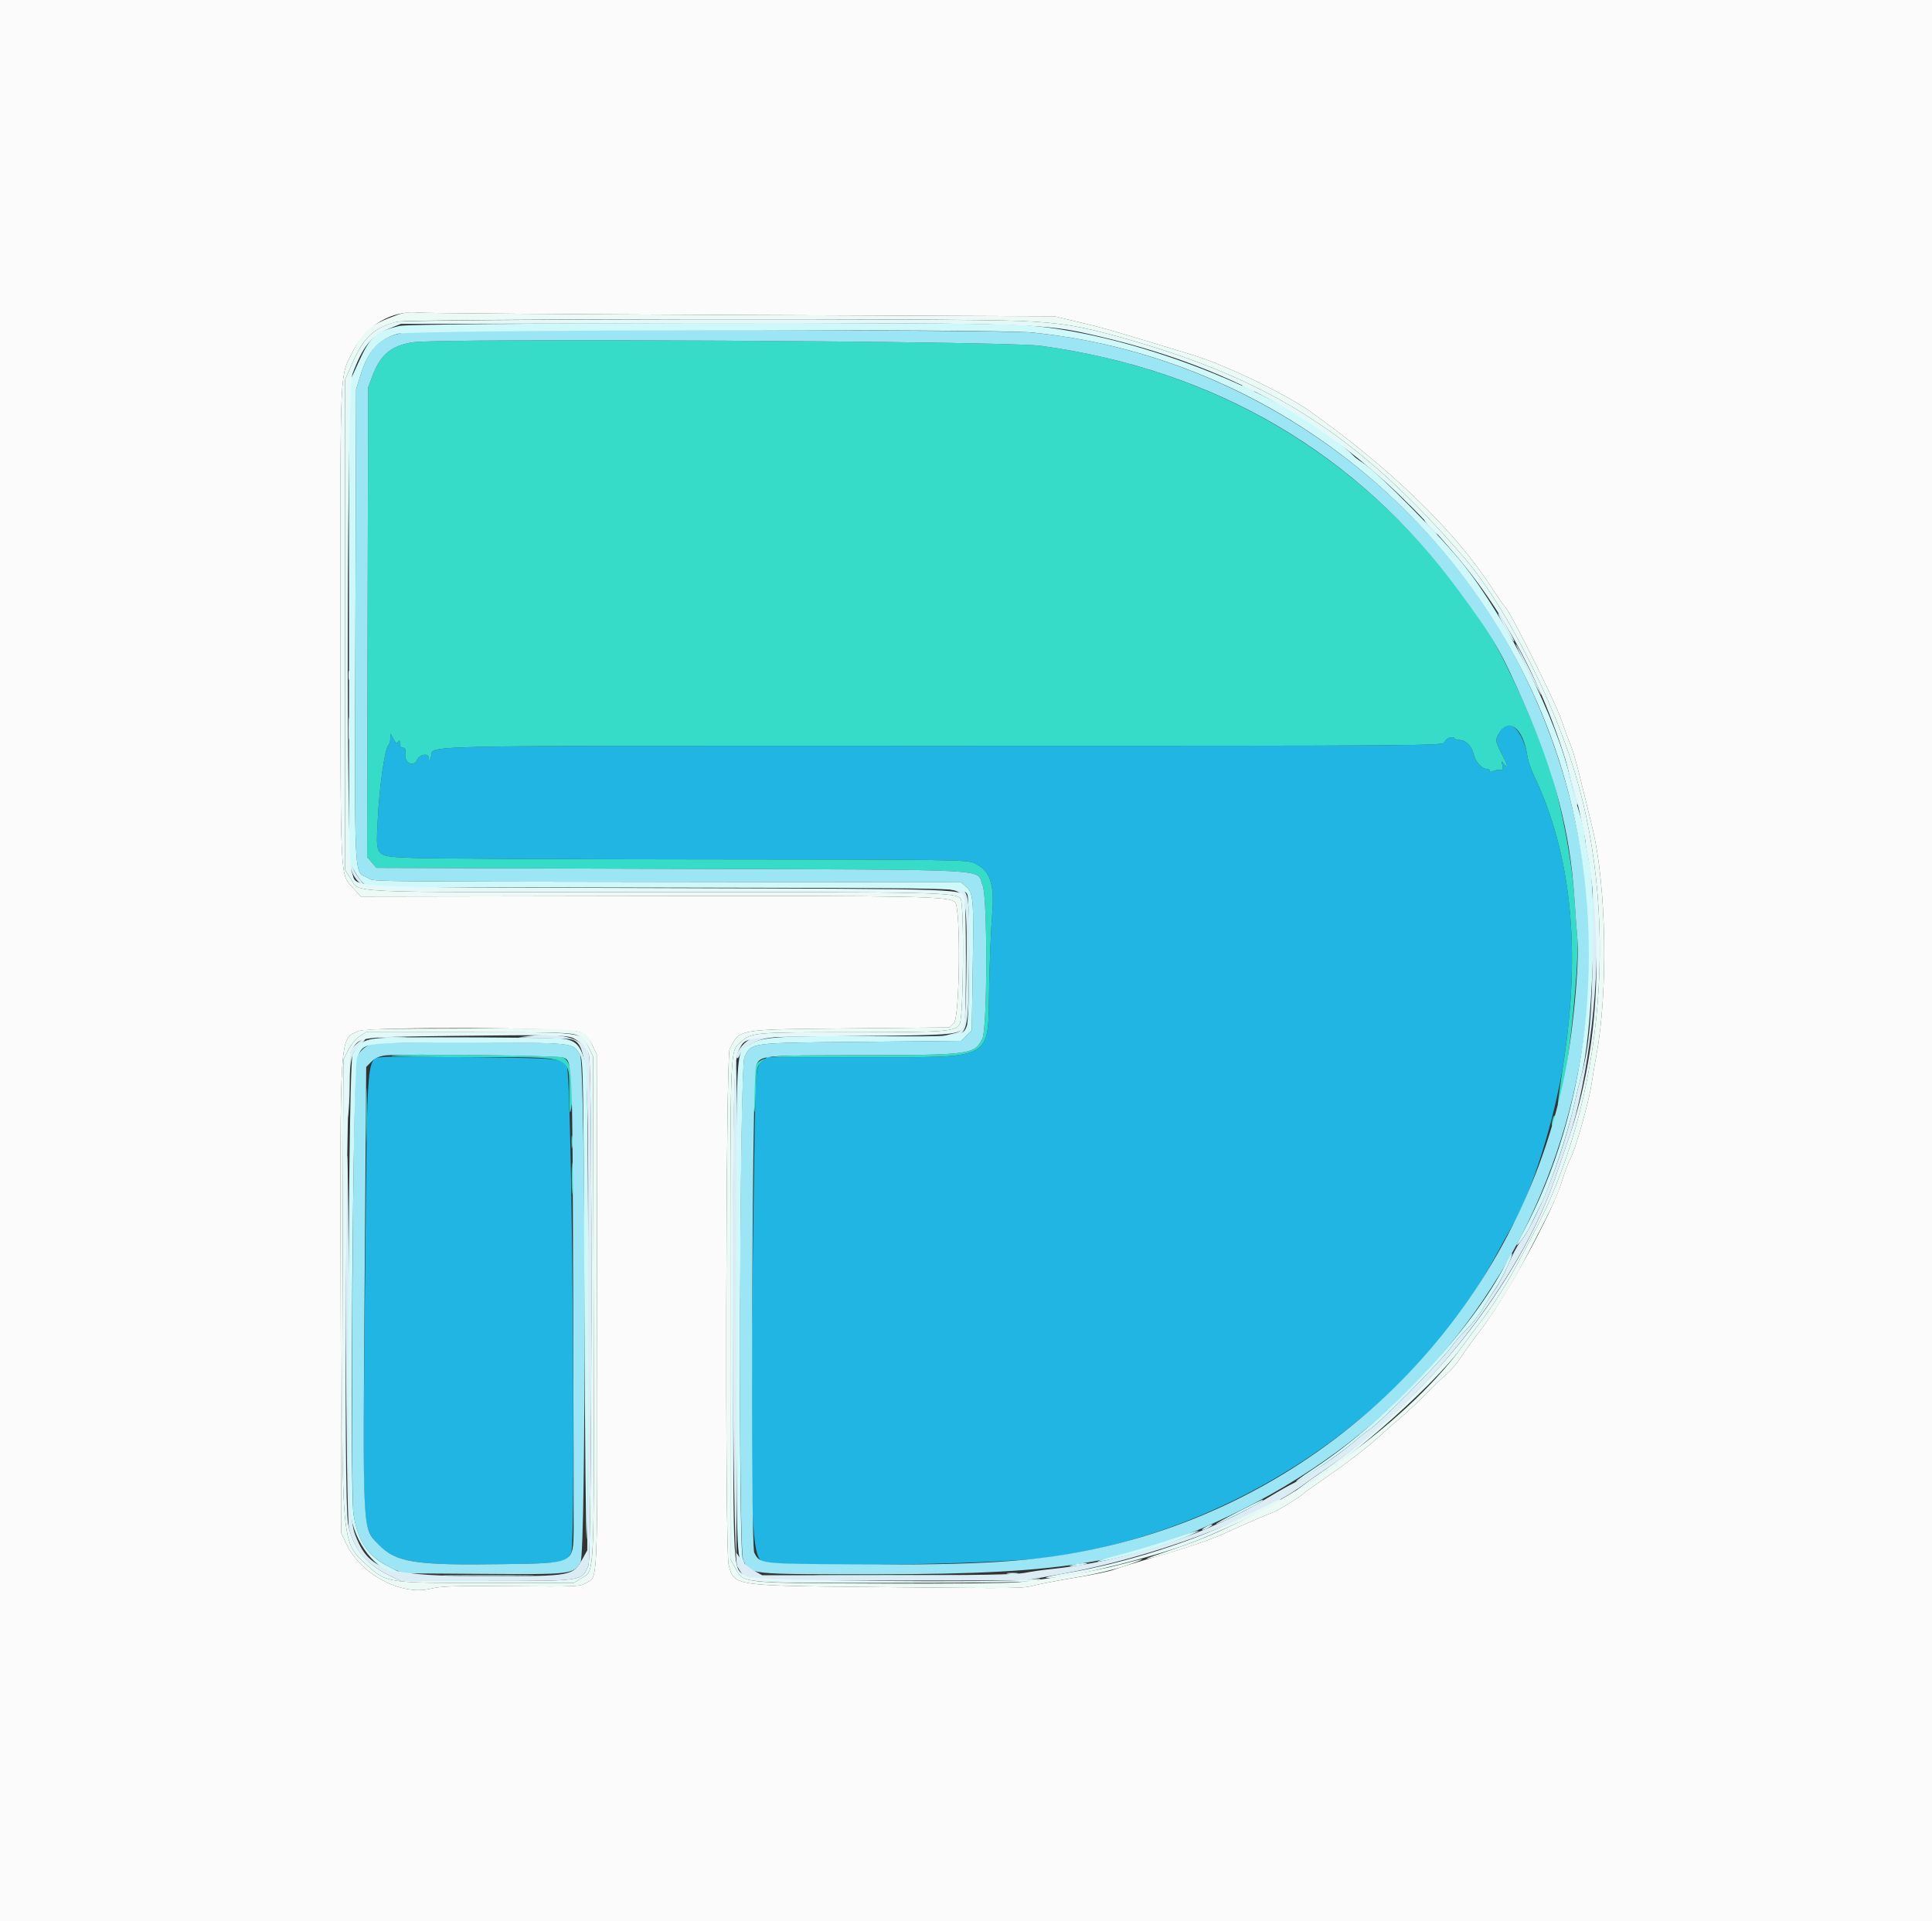 <svg id="svg" version="1.1" xmlns="http://www.w3.org/2000/svg" xmlns:xlink="http://www.w3.org/1999/xlink" width="400" height="397.778" viewBox="0, 0, 400,397.778"><rect x="0" y="0" width="400" height="397.778" fill="#333333" stroke="none"/><g id="svgg"><path id="path0" d="M311.595 150.187 C 311.250 150.440,310.656 151.251,310.274 151.990 C 309.524 153.440,309.498 153.328,311.503 157.275 C 312.218 158.683,312.164 159.199,311.404 158.209 C 310.816 157.443,310.803 157.453,311.054 158.477 C 311.271 159.362,311.191 159.522,310.583 159.425 C 310.180 159.360,309.537 159.469,309.154 159.668 C 308.707 159.899,308.458 159.880,308.458 159.616 C 308.458 159.389,308.144 159.201,307.761 159.197 C 306.785 159.187,305.431 157.644,305.108 156.172 C 304.752 154.550,303.493 153.234,302.297 153.234 C 301.771 153.234,301.240 153.072,301.118 152.873 C 300.760 152.295,299.352 152.852,299.091 153.675 C 298.857 154.411,296.526 154.428,194.981 154.428 C 79.835 154.428,90.251 154.192,89.199 156.827 C 88.841 157.726,88.804 157.738,88.781 156.971 C 88.747 155.827,86.865 156.164,86.295 157.415 C 85.600 158.940,83.703 157.944,83.911 156.164 C 84.031 155.135,83.919 154.826,83.427 154.826 C 83.029 154.826,82.784 154.486,82.780 153.930 C 82.775 153.260,82.686 153.174,82.424 153.588 C 82.152 154.017,81.934 153.883,81.451 152.991 L 80.828 151.841 80.812 152.856 C 80.803 153.414,80.638 154.041,80.444 154.249 C 79.631 155.124,78.528 162.883,78.185 170.149 C 77.831 177.640,77.496 177.303,85.629 177.647 C 88.991 177.790,116.114 177.922,145.902 177.942 C 197.153 177.975,200.149 178.016,201.663 178.693 C 205.002 180.189,205.968 182.988,205.400 189.531 C 205.186 192.006,204.915 198.576,204.799 204.133 C 204.469 219.934,206.348 218.882,178.430 218.896 L 158.850 218.905 157.775 219.830 C 156.391 221.021,156.435 220.290,156.017 249.154 C 155.133 310.268,155.401 321.949,157.716 323.272 C 159.996 324.575,205.149 324.021,216.434 322.551 C 255.475 317.467,292.321 292.639,309.943 259.541 C 310.945 257.659,312.348 255.134,313.060 253.930 C 317.097 247.107,321.931 231.674,323.738 219.843 C 327.360 196.119,325.282 176.504,317.421 160.199 C 316.893 159.104,316.344 157.403,316.201 156.418 C 315.632 152.501,313.104 149.082,311.595 150.187 M79.767 218.821 C 75.745 219.429,76.094 215.576,75.581 264.954 C 75.034 317.621,74.966 316.259,78.326 319.736 C 82.013 323.552,85.705 324.137,104.359 323.865 C 116.642 323.686,117.133 323.602,118.259 321.499 C 119.260 319.629,118.406 222.751,117.372 220.819 C 116.490 219.171,115.888 219.112,97.876 218.905 C 88.335 218.796,80.186 218.758,79.767 218.821 " stroke="none" fill="#20b5e2" fill-rule="evenodd"></path><path id="path1" d="M85.505 70.867 C 81.027 71.542,78.782 73.403,77.115 77.824 L 76.219 80.199 76.112 128.825 L 76.005 177.450 76.973 178.576 L 77.941 179.701 139.187 179.900 C 208.378 180.125,201.874 179.779,203.443 183.326 C 204.484 185.681,204.433 213.052,203.383 215.089 C 201.697 218.360,200.985 218.455,177.990 218.484 C 154.518 218.513,156.020 217.989,156.020 226.155 C 156.020 231.925,156.306 231.549,156.501 225.522 C 156.649 220.940,156.687 220.766,157.752 219.850 L 158.850 218.905 178.430 218.896 C 206.348 218.882,204.469 219.934,204.799 204.133 C 204.915 198.576,205.186 192.006,205.400 189.531 C 205.968 182.988,205.002 180.189,201.663 178.693 C 200.149 178.016,197.153 177.975,145.902 177.942 C 116.114 177.922,88.991 177.790,85.629 177.647 C 77.496 177.303,77.831 177.640,78.185 170.149 C 78.528 162.883,79.631 155.124,80.444 154.249 C 80.638 154.041,80.803 153.414,80.812 152.856 L 80.828 151.841 81.451 152.991 C 81.934 153.883,82.152 154.017,82.424 153.588 C 82.686 153.174,82.775 153.260,82.780 153.930 C 82.784 154.486,83.029 154.826,83.427 154.826 C 83.919 154.826,84.031 155.135,83.911 156.164 C 83.703 157.944,85.600 158.940,86.295 157.415 C 86.865 156.164,88.747 155.827,88.781 156.971 C 88.804 157.738,88.841 157.726,89.199 156.827 C 90.251 154.192,79.835 154.428,194.981 154.428 C 296.526 154.428,298.857 154.411,299.091 153.675 C 299.352 152.852,300.760 152.295,301.118 152.873 C 301.240 153.072,301.771 153.234,302.297 153.234 C 303.493 153.234,304.752 154.550,305.108 156.172 C 305.431 157.644,306.785 159.187,307.761 159.197 C 308.144 159.201,308.458 159.389,308.458 159.616 C 308.458 159.880,308.707 159.899,309.154 159.668 C 309.537 159.469,310.180 159.360,310.583 159.425 C 311.191 159.522,311.271 159.362,311.054 158.477 C 310.803 157.453,310.816 157.443,311.404 158.209 C 312.164 159.199,312.218 158.683,311.503 157.275 C 309.498 153.328,309.524 153.440,310.274 151.990 C 312.187 148.288,315.364 150.662,316.201 156.418 C 316.344 157.403,316.893 159.104,317.421 160.199 C 325.260 176.457,327.359 196.140,323.763 219.674 C 323.013 224.584,322.459 228.661,322.532 228.735 C 323.749 229.952,327.187 200.021,326.541 193.831 C 326.461 193.065,326.200 189.483,325.960 185.871 C 325.329 176.363,322.390 162.434,319.418 154.868 C 315.847 145.775,310.887 135.226,308.232 131.076 C 286.653 97.342,254.777 76.931,215.323 71.583 C 208.342 70.637,91.316 69.991,85.505 70.867 M81.075 218.590 C 80.812 218.757,88.263 218.896,97.632 218.899 C 119.203 218.907,117.778 218.369,117.861 226.541 C 117.899 230.336,117.983 231.039,118.229 229.652 C 119.148 224.487,118.384 219.653,116.537 218.951 C 115.395 218.517,81.728 218.174,81.075 218.590 M75.792 230.846 C 75.792 235.771,75.849 237.786,75.919 235.323 C 75.989 232.861,75.989 228.831,75.919 226.368 C 75.849 223.905,75.792 225.920,75.792 230.846 M321.421 231.869 C 321.275 232.453,321.232 233.007,321.326 233.100 C 321.420 233.194,321.616 232.794,321.763 232.210 C 321.909 231.627,321.952 231.073,321.858 230.979 C 321.764 230.885,321.568 231.286,321.421 231.869 M118.328 236.418 C 118.328 237.622,118.403 238.114,118.494 237.512 C 118.585 236.910,118.585 235.925,118.494 235.323 C 118.403 234.721,118.328 235.214,118.328 236.418 M118.365 243.980 C 118.365 246.935,118.428 248.144,118.504 246.667 C 118.581 245.189,118.581 242.771,118.504 241.294 C 118.428 239.816,118.365 241.025,118.365 243.980 " stroke="none" fill="#37dcc9" fill-rule="evenodd"></path><path id="path2" d="M0.000 199.005 L 0.000 398.010 200.000 398.010 L 400.000 398.010 400.000 199.005 L 400.000 0.000 200.000 0.000 L 0.000 0.000 0.000 199.005 M153.632 65.218 L 218.308 65.489 223.483 66.724 C 228.975 68.034,229.219 68.105,247.164 73.576 C 253.655 75.556,266.047 81.516,271.113 85.095 C 287.752 96.851,301.358 110.057,308.919 121.791 C 310.118 123.652,311.372 125.447,311.706 125.780 C 312.808 126.879,322.017 145.403,323.194 148.887 C 323.829 150.765,324.705 153.134,325.142 154.153 C 325.869 155.849,326.960 159.996,329.750 171.659 C 332.581 183.498,332.955 205.326,330.548 218.308 C 330.223 220.060,329.758 222.836,329.513 224.478 C 328.968 228.143,326.178 238.014,325.191 239.771 C 324.793 240.480,324.007 242.567,323.445 244.410 C 321.352 251.271,311.622 268.979,306.077 276.020 C 305.043 277.333,303.498 279.477,302.645 280.784 C 301.792 282.091,300.468 283.691,299.701 284.339 C 298.935 284.988,296.871 286.964,295.114 288.730 C 293.357 290.496,291.118 292.599,290.139 293.404 C 289.160 294.209,287.593 295.580,286.658 296.450 C 283.967 298.956,279.897 302.185,276.086 304.840 C 270.466 308.755,270.060 309.043,269.851 309.271 C 269.266 309.908,264.627 312.752,263.454 313.194 C 261.697 313.855,257.943 315.483,252.935 317.757 C 250.746 318.751,245.159 320.652,240.520 321.982 C 235.881 323.312,231.445 324.667,230.664 324.994 C 229.882 325.320,226.514 326.033,223.178 326.577 C 219.843 327.122,215.913 327.852,214.445 328.200 C 211.340 328.937,213.027 328.916,181.294 328.617 C 151.616 328.337,152.035 328.400,150.863 324.043 C 150.081 321.136,150.273 218.810,151.063 217.251 C 153.221 212.994,152.232 213.165,176.009 212.935 L 196.596 212.736 197.502 211.829 C 198.721 210.608,198.943 188.026,197.748 186.831 C 196.486 185.569,190.608 185.453,132.579 185.548 L 74.710 185.642 73.029 183.785 C 70.384 180.864,70.499 183.339,70.488 129.076 C 70.477 74.310,70.290 78.311,73.122 72.637 C 75.744 67.385,81.121 64.221,86.567 64.725 C 87.881 64.847,118.060 65.068,153.632 65.218 M120.042 213.695 C 121.299 214.266,121.893 214.884,122.614 216.373 L 123.551 218.308 123.627 271.693 C 123.710 329.598,123.841 326.301,121.392 327.739 C 120.047 328.529,119.519 328.553,105.871 328.441 C 93.916 328.343,91.335 328.424,89.103 328.970 C 83.053 330.448,74.653 325.959,71.706 319.672 L 70.647 317.413 70.535 268.858 C 70.407 213.284,70.280 215.205,74.188 213.504 C 76.386 212.547,117.895 212.720,120.042 213.695 " stroke="none" fill="#fbfbfb" fill-rule="evenodd"></path><path id="path3" d="M86.567 68.513 C 79.496 69.015,76.676 71.163,74.672 77.576 L 73.729 80.597 73.581 129.552 C 73.416 184.165,73.224 180.238,76.126 181.752 C 77.704 182.575,72.557 182.509,142.764 182.608 L 198.961 182.687 200.029 183.606 C 201.526 184.893,201.623 186.110,201.393 200.688 L 201.194 213.317 200.091 214.420 L 198.988 215.522 178.200 215.721 C 154.897 215.944,155.652 215.845,154.136 218.888 C 153.077 221.012,152.828 320.815,153.875 323.023 C 155.313 326.052,154.540 325.971,181.775 325.964 C 221.430 325.953,235.157 323.517,257.107 312.594 C 321.153 280.723,347.026 205.200,316.023 140.625 C 296.993 100.989,256.941 72.988,213.333 68.833 C 207.947 68.319,93.367 68.030,86.567 68.513 M215.323 71.583 C 251.477 76.484,281.079 93.826,302.081 122.409 C 309.335 132.283,310.757 134.745,315.632 145.871 C 321.981 160.364,325.063 172.304,325.956 185.871 C 326.194 189.483,326.463 193.154,326.554 194.030 C 327.097 199.255,325.614 214.777,323.722 223.682 C 313.487 271.855,275.618 309.960,227.463 320.545 C 214.619 323.368,203.284 324.114,176.318 323.913 C 157.069 323.770,157.363 323.805,156.165 321.488 C 155.352 319.916,155.707 222.416,156.532 220.605 C 157.477 218.530,157.687 218.509,177.990 218.484 C 200.985 218.455,201.697 218.360,203.383 215.089 C 204.433 213.052,204.484 185.681,203.443 183.326 C 201.874 179.779,208.378 180.125,139.187 179.900 L 77.941 179.701 76.973 178.576 L 76.005 177.450 76.112 128.825 L 76.219 80.199 77.115 77.824 C 78.782 73.403,81.027 71.542,85.505 70.867 C 91.316 69.991,208.342 70.637,215.323 71.583 M77.297 216.106 C 75.682 216.498,74.477 217.535,73.811 219.108 C 73.090 220.809,72.512 309.257,73.193 313.586 C 74.088 319.271,76.381 322.489,81.124 324.712 L 83.383 325.771 99.974 325.887 C 118.383 326.016,118.676 325.981,120.193 323.507 C 121.372 321.582,121.277 220.201,120.094 218.396 C 118.419 215.840,119.181 215.927,97.928 215.854 C 87.302 215.818,78.018 215.931,77.297 216.106 M116.537 218.951 C 118.557 219.719,118.509 218.638,118.663 267.264 C 118.742 292.219,118.787 314.437,118.763 316.637 C 118.686 323.786,118.954 323.652,104.359 323.865 C 85.705 324.137,82.013 323.552,78.326 319.736 C 75.010 316.304,75.109 318.266,75.506 263.989 L 75.821 220.913 76.905 219.829 C 77.673 219.061,78.543 218.681,79.890 218.526 C 82.859 218.182,115.512 218.561,116.537 218.951 " stroke="none" fill="#9ce5f4" fill-rule="evenodd"></path><path id="path4" d="M257.114 79.797 C 257.114 80.070,259.551 81.278,259.733 81.096 C 259.820 81.009,259.266 80.641,258.502 80.277 C 257.739 79.913,257.114 79.697,257.114 79.797 M290.133 102.786 C 291.109 103.826,291.959 104.677,292.023 104.677 C 292.322 104.677,292.006 104.319,290.249 102.670 L 288.358 100.896 290.133 102.786 M294.927 107.695 C 294.929 108.118,297.228 110.647,297.611 110.647 C 297.752 110.647,297.250 109.977,296.496 109.159 C 295.742 108.340,295.080 107.594,295.025 107.500 C 294.970 107.407,294.926 107.494,294.927 107.695 M310.688 128.259 C 311.937 130.709,313.331 132.971,313.493 132.809 C 313.672 132.630,310.484 126.965,310.204 126.965 C 310.108 126.965,310.326 127.547,310.688 128.259 M316.305 138.689 C 317.773 141.634,319.036 143.982,319.113 143.905 C 319.289 143.730,314.093 133.333,313.830 133.333 C 313.723 133.333,314.837 135.743,316.305 138.689 M72.140 139.900 C 72.145 140.776,72.226 141.087,72.321 140.592 C 72.416 140.097,72.413 139.381,72.313 139.000 C 72.214 138.620,72.136 139.025,72.140 139.900 M72.183 150.846 C 72.183 152.925,72.250 153.776,72.332 152.736 C 72.414 151.697,72.414 149.995,72.332 148.955 C 72.250 147.915,72.183 148.766,72.183 150.846 M324.185 157.214 C 324.307 157.761,324.765 159.821,325.204 161.791 C 326.166 166.116,326.388 166.879,326.616 166.651 C 326.866 166.401,325.330 159.712,324.587 157.811 C 324.244 156.935,324.064 156.667,324.185 157.214 M328.493 176.119 C 328.711 177.323,328.967 178.230,329.063 178.135 C 329.341 177.857,328.711 173.930,328.389 173.930 C 328.228 173.930,328.274 174.915,328.493 176.119 M72.098 176.732 C 72.030 179.287,73.220 182.046,74.826 183.056 C 75.796 183.666,75.793 183.647,74.687 182.311 C 73.222 180.539,72.761 179.399,72.429 176.716 L 72.157 174.527 72.098 176.732 M329.724 196.020 C 329.695 209.571,329.027 217.026,327.297 223.072 C 326.982 224.174,326.290 227.020,325.759 229.397 C 324.471 235.159,321.186 244.880,318.948 249.552 C 316.435 254.796,316.032 255.525,314.752 257.133 C 314.135 257.909,313.019 260.012,312.274 261.806 C 311.529 263.599,310.305 265.920,309.554 266.961 C 308.803 268.003,307.632 269.841,306.953 271.045 C 306.273 272.249,304.796 274.129,303.669 275.224 C 302.543 276.318,301.069 278.020,300.393 279.005 C 298.739 281.415,286.027 294.284,283.781 295.821 C 282.796 296.496,281.169 297.779,280.166 298.673 C 277.798 300.784,270.639 305.679,267.937 307.036 C 266.775 307.619,264.632 308.826,263.175 309.718 C 250.033 317.762,232.997 323.379,216.915 324.971 C 215.711 325.090,213.562 325.409,212.139 325.679 C 210.255 326.036,202.520 326.169,183.682 326.169 L 157.811 326.169 156.035 325.174 C 155.059 324.627,153.856 323.580,153.363 322.847 L 152.466 321.516 152.551 270.609 C 152.598 242.610,152.528 219.702,152.395 219.702 C 151.312 219.701,151.550 322.502,152.637 324.306 C 154.556 327.490,152.641 327.310,184.242 327.275 L 212.338 327.244 220.200 325.822 C 238.287 322.552,260.383 314.393,269.704 307.542 C 270.989 306.598,273.383 304.917,275.025 303.807 C 294.946 290.336,314.646 265.218,321.969 243.952 C 322.680 241.888,323.964 238.143,324.823 235.630 C 328.903 223.685,331.496 201.422,330.295 188.657 L 329.751 182.886 329.724 196.020 M83.696 183.777 C 84.963 183.856,86.933 183.856,88.074 183.776 C 89.215 183.695,88.179 183.631,85.771 183.631 C 83.363 183.632,82.429 183.698,83.696 183.777 M197.181 184.273 C 200.031 184.822,200.317 186.609,200.069 202.268 C 199.905 212.609,199.718 213.465,197.507 213.965 C 194.538 214.638,193.977 214.922,195.915 214.772 C 200.437 214.423,200.506 214.189,200.636 198.770 C 200.762 183.785,200.737 183.695,196.468 183.926 C 196.002 183.952,196.324 184.107,197.181 184.273 M109.652 214.503 L 107.264 214.792 110.249 214.890 C 111.891 214.944,114.335 215.019,115.680 215.057 C 122.124 215.235,121.890 213.006,121.725 272.637 L 121.592 320.995 120.597 322.786 C 118.638 326.313,118.341 326.368,101.443 326.368 C 80.542 326.368,76.636 325.258,73.820 318.520 C 72.452 315.245,72.384 313.413,72.262 276.501 C 72.194 256.188,72.027 239.457,71.891 239.320 C 71.291 238.720,71.636 313.755,72.245 316.338 C 73.309 320.852,75.792 323.830,80.371 326.084 L 82.968 327.363 100.688 327.355 C 120.863 327.345,120.401 327.414,121.826 324.194 C 122.554 322.547,122.695 223.223,121.975 218.677 C 121.432 215.250,116.707 213.649,109.652 214.503 M78.706 214.822 C 80.075 214.900,82.313 214.900,83.682 214.822 C 85.050 214.744,83.930 214.681,81.194 214.681 C 78.458 214.681,77.338 214.744,78.706 214.822 M155.237 215.224 C 153.792 215.954,152.237 218.143,152.555 219.001 C 152.661 219.288,152.925 219.041,153.170 218.424 C 153.773 216.911,156.234 215.409,158.810 214.982 L 160.995 214.620 158.806 214.575 C 157.432 214.546,156.104 214.788,155.237 215.224 M74.275 215.757 C 72.170 217.412,71.906 218.509,71.793 226.070 C 71.721 230.844,71.797 232.471,72.034 231.244 C 72.223 230.259,72.392 227.270,72.408 224.603 C 72.442 219.085,72.708 218.102,74.671 216.251 C 76.221 214.789,75.944 214.443,74.275 215.757 " stroke="none" fill="#dcecf4" fill-rule="evenodd"></path><path id="path5" d="M82.691 67.486 C 77.686 68.699,76.682 69.610,74.112 75.274 L 72.239 79.403 72.252 128.756 L 72.264 178.109 73.167 179.949 C 73.664 180.962,74.523 182.215,75.077 182.736 L 76.084 183.682 136.251 183.779 C 200.497 183.882,199.547 183.861,200.271 185.198 C 200.829 186.230,200.750 210.890,200.183 212.381 C 199.317 214.658,199.376 214.651,179.981 214.561 C 160.775 214.472,157.632 214.694,155.164 216.317 C 152.227 218.248,152.435 214.080,152.451 270.557 C 152.467 323.403,152.449 322.804,154.000 323.763 C 154.205 323.890,154.112 323.470,153.793 322.831 C 152.819 320.877,153.148 220.869,154.136 218.888 C 155.652 215.845,154.897 215.944,178.200 215.721 L 198.988 215.522 200.091 214.420 L 201.194 213.317 201.393 200.688 C 201.623 186.110,201.526 184.893,200.029 183.606 L 198.961 182.687 142.764 182.608 C 72.557 182.509,77.704 182.575,76.126 181.752 C 73.224 180.238,73.416 184.165,73.581 129.552 L 73.729 80.597 74.672 77.576 C 76.215 72.637,78.332 70.295,82.320 69.111 C 85.067 68.296,205.865 68.056,213.731 68.850 C 267.424 74.271,312.899 114.148,325.391 166.766 C 332.549 196.916,328.780 230.080,315.350 255.124 C 313.710 258.183,313.653 258.374,314.755 257.114 C 315.426 256.348,316.388 254.829,316.893 253.738 C 317.398 252.648,318.406 250.588,319.133 249.161 C 320.876 245.741,324.569 234.716,325.769 229.346 C 326.295 226.997,326.982 224.174,327.297 223.072 C 329.689 214.712,330.767 186.245,328.993 178.308 C 328.626 176.667,328.225 174.338,328.102 173.134 C 327.979 171.930,327.451 169.649,326.929 168.065 C 326.407 166.481,325.621 163.543,325.183 161.536 C 322.513 149.305,312.024 128.229,302.929 116.822 C 298.498 111.265,285.624 98.174,282.570 96.121 C 281.594 95.464,280.706 94.838,280.597 94.727 C 267.757 81.815,233.260 68.286,210.547 67.255 C 196.827 66.633,85.382 66.833,82.691 67.486 M81.215 214.839 C 75.591 214.966,74.442 215.462,72.993 218.385 C 72.181 220.023,71.750 306.416,72.521 313.035 C 73.274 319.506,78.058 325.595,82.367 325.568 C 82.707 325.566,82.055 325.131,80.918 324.602 C 76.387 322.492,74.076 319.197,73.193 313.586 C 72.380 308.420,73.087 220.702,73.956 218.931 C 75.505 215.774,74.382 215.920,97.061 215.920 C 119.293 215.920,118.410 215.826,120.094 218.396 C 120.753 219.401,120.808 222.615,120.995 270.629 C 121.104 298.768,121.324 320.358,121.482 318.607 C 121.969 313.237,121.872 223.721,121.377 221.259 C 120.382 216.306,119.321 215.179,115.491 215.001 C 111.647 214.824,87.036 214.707,81.215 214.839 M311.791 261.590 C 304.951 275.090,287.632 293.674,272.512 303.741 C 268.646 306.315,267.408 307.290,269.055 306.464 C 270.838 305.569,278.296 300.339,280.166 298.673 C 281.169 297.779,282.796 296.496,283.781 295.821 C 286.027 294.284,298.739 281.415,300.393 279.005 C 301.069 278.020,302.543 276.318,303.669 275.224 C 304.796 274.129,306.277 272.249,306.961 271.045 C 307.645 269.841,308.887 267.871,309.722 266.667 C 311.048 264.754,313.460 259.502,313.012 259.502 C 312.922 259.502,312.373 260.442,311.791 261.590 M256.318 313.035 C 253.582 314.435,251.522 315.589,251.741 315.599 C 252.209 315.621,260.720 311.348,261.274 310.813 C 261.905 310.203,261.481 310.393,256.318 313.035 M249.552 316.219 C 249.005 316.532,248.736 316.788,248.955 316.788 C 249.174 316.788,249.801 316.532,250.348 316.219 C 250.896 315.906,251.164 315.650,250.945 315.650 C 250.726 315.650,250.100 315.906,249.552 316.219 M242.587 318.706 C 239.741 319.676,234.726 321.172,231.443 322.029 C 225.143 323.674,226.264 323.777,233.044 322.176 C 237.349 321.160,243.883 319.032,246.766 317.706 C 249.425 316.484,248.351 316.741,242.587 318.706 M222.289 323.980 C 221.223 324.251,221.202 324.284,222.090 324.284 C 222.637 324.284,223.622 324.147,224.279 323.980 C 225.344 323.709,225.365 323.676,224.478 323.676 C 223.930 323.676,222.945 323.813,222.289 323.980 M208.662 325.858 C 209.267 325.949,210.163 325.947,210.652 325.852 C 211.142 325.758,210.647 325.683,209.552 325.686 C 208.458 325.689,208.057 325.766,208.662 325.858 M93.433 326.268 C 97.647 326.333,104.542 326.333,108.756 326.268 C 112.970 326.204,109.522 326.151,101.095 326.151 C 92.667 326.151,89.219 326.204,93.433 326.268 M171.443 326.268 C 178.065 326.330,188.900 326.330,195.522 326.268 C 202.144 326.207,196.726 326.157,183.483 326.157 C 170.239 326.157,164.821 326.207,171.443 326.268 " stroke="none" fill="#cef8fa" fill-rule="evenodd"></path><path id="path6" d="" stroke="none" fill="#fcfcec" fill-rule="evenodd"></path><path id="path7" d="M82.189 65.229 C 76.680 67.237,75.224 68.426,73.122 72.637 C 70.290 78.311,70.477 74.310,70.488 129.076 C 70.499 183.339,70.384 180.864,73.029 183.785 L 74.710 185.642 132.579 185.548 C 190.608 185.453,196.486 185.569,197.748 186.831 C 198.943 188.026,198.721 210.608,197.502 211.829 L 196.596 212.736 176.009 212.935 C 152.232 213.165,153.221 212.994,151.063 217.251 C 150.273 218.810,150.081 321.136,150.863 324.043 C 152.035 328.400,151.616 328.337,181.294 328.617 C 213.027 328.916,211.340 328.937,214.445 328.200 C 215.913 327.852,219.801 327.118,223.085 326.570 C 226.402 326.016,230.823 324.965,233.035 324.205 C 237.986 322.503,237.603 322.432,231.832 323.983 C 227.187 325.230,217.432 326.918,210.945 327.596 C 208.727 327.827,196.636 327.943,181.692 327.876 C 152.753 327.746,154.034 327.893,152.121 324.466 L 151.208 322.829 151.214 271.082 C 151.220 214.679,151.090 217.853,153.483 215.676 C 155.567 213.780,156.136 213.731,176.278 213.729 C 196.078 213.727,197.802 213.596,198.702 212.022 C 199.485 210.653,199.651 187.142,198.884 186.103 C 197.897 184.765,194.650 184.694,134.661 184.713 C 69.120 184.734,74.642 184.992,72.536 181.809 L 71.443 180.158 71.443 129.382 L 71.443 78.607 72.939 75.211 C 75.337 69.766,77.338 67.907,82.189 66.611 C 84.492 65.996,196.772 65.856,211.144 66.450 C 219.409 66.792,223.629 67.481,232.239 69.896 C 263.414 78.639,281.379 90.205,303.297 115.645 C 310.876 124.441,320.216 142.170,325.197 157.214 C 335.521 188.394,332.371 227.835,317.330 255.721 C 316.976 256.378,315.685 258.812,314.462 261.129 C 311.992 265.811,309.221 270.200,306.373 273.941 C 305.336 275.303,303.634 277.582,302.592 279.005 C 290.733 295.191,264.639 313.539,243.439 320.599 C 239.906 321.775,237.162 322.749,237.342 322.762 C 238.465 322.845,249.624 319.265,252.935 317.760 C 257.908 315.499,261.684 313.860,263.454 313.194 C 264.627 312.752,269.266 309.908,269.851 309.271 C 270.060 309.043,270.466 308.755,276.086 304.840 C 279.897 302.185,283.967 298.956,286.658 296.450 C 287.593 295.580,289.160 294.209,290.139 293.404 C 291.118 292.599,293.357 290.496,295.114 288.730 C 296.871 286.964,298.935 284.988,299.701 284.339 C 300.468 283.691,301.792 282.091,302.645 280.784 C 303.498 279.477,305.043 277.333,306.077 276.020 C 308.944 272.380,312.850 266.198,315.633 260.896 C 321.208 250.273,322.467 247.617,323.445 244.410 C 324.007 242.567,324.793 240.480,325.191 239.771 C 326.178 238.014,328.968 228.143,329.513 224.478 C 329.758 222.836,330.223 220.060,330.548 218.308 C 332.955 205.326,332.581 183.498,329.750 171.659 C 326.960 159.996,325.869 155.849,325.142 154.153 C 324.705 153.134,323.829 150.765,323.194 148.887 C 322.017 145.403,312.808 126.879,311.706 125.780 C 311.372 125.447,310.118 123.652,308.919 121.791 C 301.358 110.057,287.752 96.851,271.113 85.095 C 266.047 81.516,253.655 75.556,247.164 73.576 C 229.219 68.105,228.975 68.034,223.483 66.724 L 218.308 65.489 153.632 65.218 C 118.060 65.068,87.881 64.847,86.567 64.725 C 84.807 64.562,83.656 64.695,82.189 65.229 M74.188 213.504 C 70.280 215.205,70.407 213.284,70.535 268.858 L 70.647 317.413 71.706 319.672 C 74.653 325.959,83.053 330.448,89.103 328.970 C 91.335 328.424,93.916 328.343,105.871 328.441 C 119.519 328.553,120.047 328.529,121.392 327.739 C 123.841 326.301,123.710 329.598,123.627 271.693 L 123.551 218.308 122.614 216.373 C 120.903 212.840,121.744 212.952,96.915 212.960 C 79.750 212.965,75.174 213.075,74.188 213.504 M119.589 214.402 C 120.550 214.861,121.279 215.648,121.891 216.890 L 122.786 218.706 122.898 270.647 C 123.022 328.709,123.194 325.032,120.272 326.850 L 118.806 327.761 100.697 327.761 C 80.001 327.761,80.105 327.777,76.059 324.139 C 70.612 319.241,70.726 320.552,70.925 265.449 L 71.091 219.445 72.063 217.484 C 72.609 216.384,73.628 215.130,74.387 214.627 L 75.740 213.731 96.961 213.731 C 116.040 213.731,118.324 213.799,119.589 214.402 " stroke="none" fill="#ecfaf6" fill-rule="evenodd"></path><path id="path8" d="M81.990 66.639 C 77.314 67.940,75.303 69.844,72.939 75.211 L 71.443 78.607 71.443 129.382 L 71.443 180.158 72.536 181.809 C 74.642 184.992,69.120 184.734,134.661 184.713 C 194.650 184.694,197.897 184.765,198.884 186.103 C 199.651 187.142,199.485 210.653,198.702 212.022 C 197.802 213.596,196.078 213.727,176.278 213.729 C 156.136 213.731,155.567 213.780,153.483 215.676 C 151.090 217.853,151.220 214.679,151.214 271.082 L 151.208 322.829 152.121 324.466 C 154.058 327.935,152.358 327.763,184.478 327.750 C 205.060 327.741,213.169 327.610,214.328 327.267 C 215.916 326.797,215.914 326.796,213.733 327.031 C 206.676 327.790,156.143 327.305,154.787 326.466 C 151.589 324.486,151.846 328.768,151.796 276.617 C 151.748 226.775,151.893 219.496,152.977 217.417 C 154.425 214.637,153.515 214.748,176.517 214.527 C 199.347 214.308,199.007 214.348,199.684 211.836 C 200.074 210.390,200.085 187.568,199.697 186.181 C 199.080 183.976,202.335 184.095,136.699 183.881 C 67.930 183.656,74.342 183.996,72.791 180.489 C 71.618 177.838,71.799 80.580,72.983 77.413 C 75.127 71.676,76.896 69.493,80.597 68.017 L 82.985 67.065 141.692 66.954 C 208.408 66.829,215.436 66.991,224.080 68.851 C 257.355 76.012,280.480 89.930,302.165 115.850 C 328.122 146.876,337.752 197.781,324.823 235.630 C 323.964 238.143,322.680 241.888,321.969 243.952 C 314.479 265.701,295.377 289.835,274.030 304.518 C 270.057 307.251,267.527 309.187,268.657 308.631 C 276.614 304.714,296.433 287.412,302.592 279.005 C 303.634 277.582,305.336 275.303,306.373 273.941 C 309.221 270.200,311.992 265.811,314.462 261.129 C 315.685 258.812,316.976 256.378,317.330 255.721 C 332.371 227.835,335.521 188.394,325.197 157.214 C 320.216 142.170,310.876 124.441,303.297 115.645 C 281.379 90.205,263.414 78.639,232.239 69.896 C 223.629 67.481,219.409 66.792,211.144 66.450 C 197.519 65.887,84.098 66.053,81.990 66.639 M74.387 214.627 C 73.628 215.130,72.609 216.384,72.063 217.484 L 71.091 219.445 70.925 265.449 C 70.726 320.552,70.612 319.241,76.059 324.139 C 80.105 327.777,80.001 327.761,100.697 327.761 L 118.806 327.761 120.272 326.850 C 123.194 325.032,123.022 328.709,122.898 270.647 L 122.786 218.706 121.891 216.890 C 120.279 213.620,121.161 213.731,96.961 213.731 L 75.740 213.731 74.387 214.627 M118.726 214.971 C 120.340 215.800,121.779 217.442,121.975 218.677 C 122.695 223.223,122.554 322.547,121.826 324.194 C 120.401 327.414,120.863 327.345,100.688 327.355 L 82.968 327.363 80.371 326.084 C 75.581 323.727,73.007 320.429,72.045 315.423 C 71.117 310.592,71.670 219.395,72.637 217.753 C 74.494 214.601,73.494 214.754,93.860 214.493 C 113.888 214.236,117.429 214.304,118.726 214.971 M257.565 314.025 C 247.279 319.097,233.176 323.611,221.294 325.634 C 218.338 326.137,216.215 326.607,216.574 326.678 C 219.024 327.165,233.612 323.814,244.179 320.337 C 250.736 318.180,266.993 310.448,264.971 310.448 C 264.888 310.448,261.556 312.058,257.565 314.025 " stroke="none" fill="#e4f8f8" fill-rule="evenodd"></path></g></svg>
